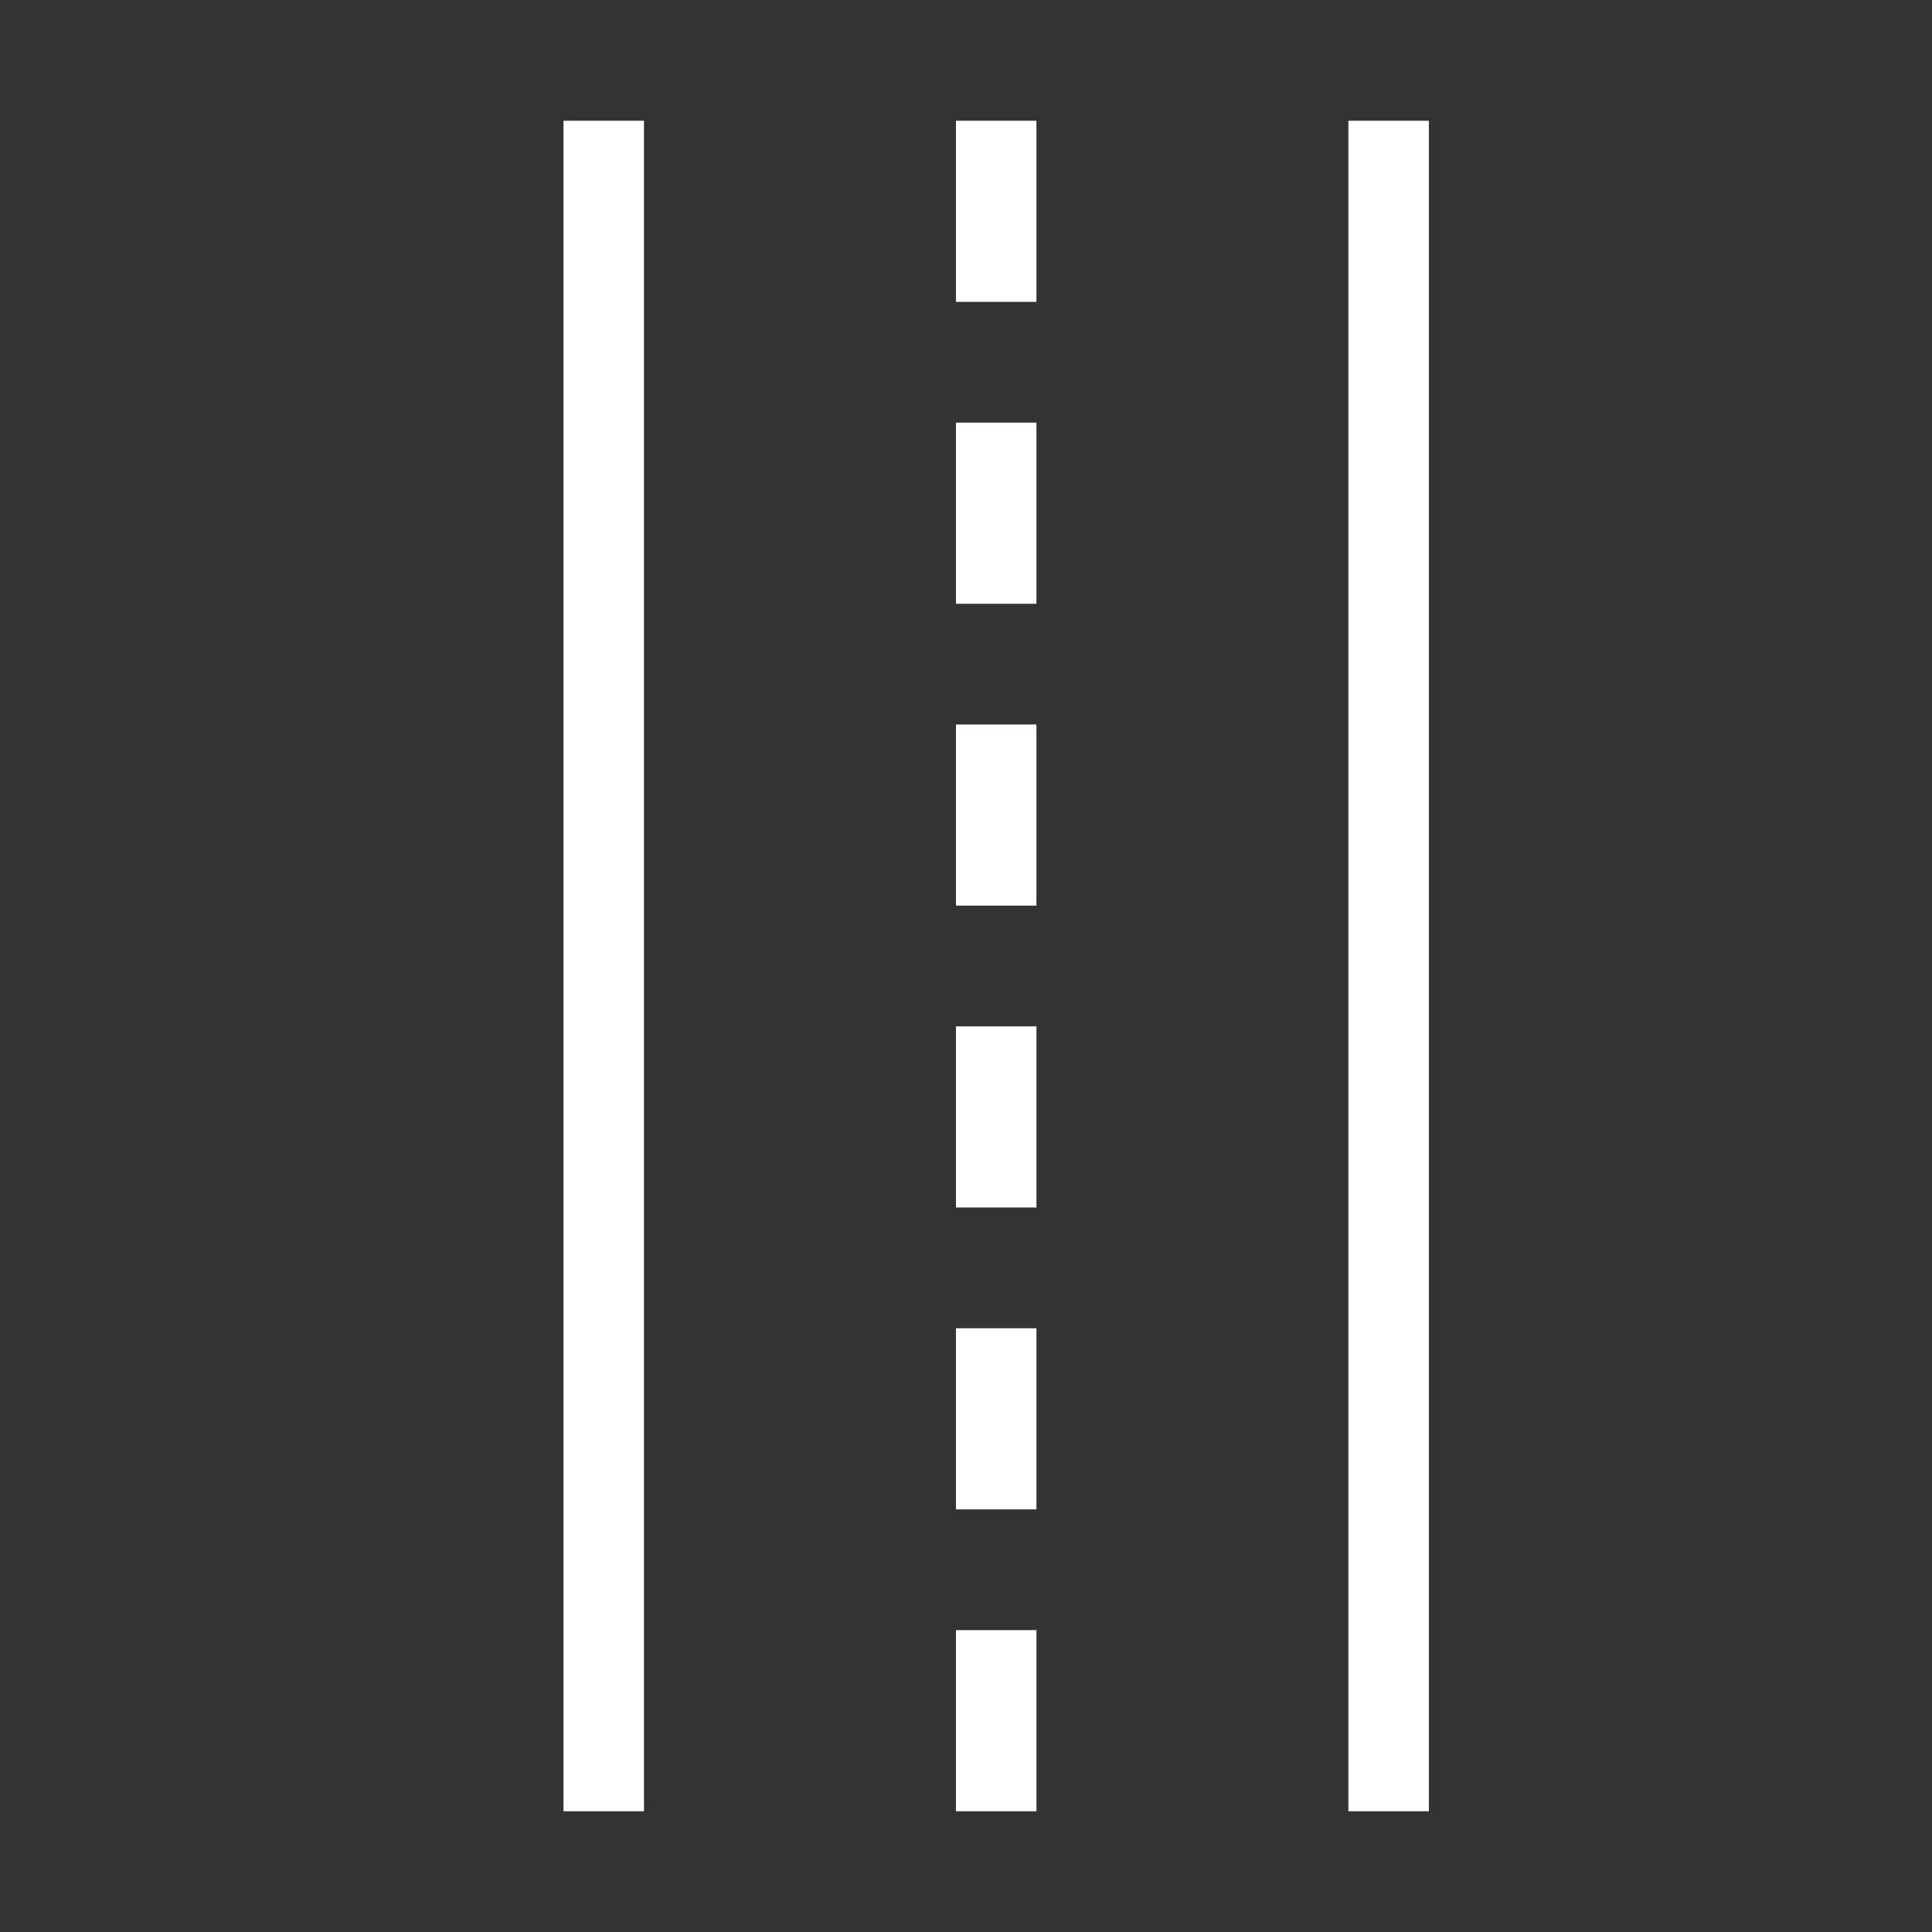﻿<?xml version="1.0" encoding="utf-8"?>
<!DOCTYPE svg PUBLIC "-//W3C//DTD SVG 1.1//EN" "http://www.w3.org/Graphics/SVG/1.1/DTD/svg11.dtd">
<svg xmlns="http://www.w3.org/2000/svg" xmlns:xlink="http://www.w3.org/1999/xlink" version="1.1" baseProfile="full" width="32" height="32" viewBox="0 0 32.00 32.00" enable-background="new 0 0 32.00 32.00" xml:space="preserve">
	<rect x="0" y="0" width="32.00" height="32.00" fill="#333333" stroke="none"/>
	<line fill="none" stroke-width="1.333" stroke-linejoin="miter" stroke="#FFFFFF" stroke-opacity="1" x1="10" y1="2" x2="10" y2="30"/>
	<line fill="none" stroke-width="1.333" stroke-linejoin="miter" stroke="#FFFFFF" stroke-opacity="1" x1="23" y1="2" x2="23" y2="30"/>
	<line fill="none" stroke-width="1.333" stroke-linejoin="miter" stroke="#FFFFFF" stroke-opacity="1" x1="16.5" y1="2" x2="16.5" y2="5"/>
	<line fill="none" stroke-width="1.333" stroke-linejoin="miter" stroke="#FFFFFF" stroke-opacity="1" x1="16.5" y1="7" x2="16.5" y2="10"/>
	<line fill="none" stroke-width="1.333" stroke-linejoin="miter" stroke="#FFFFFF" stroke-opacity="1" x1="16.5" y1="12" x2="16.5" y2="15"/>
	<line fill="none" stroke-width="1.333" stroke-linejoin="miter" stroke="#FFFFFF" stroke-opacity="1" x1="16.5" y1="17" x2="16.5" y2="20"/>
	<line fill="none" stroke-width="1.333" stroke-linejoin="miter" stroke="#FFFFFF" stroke-opacity="1" x1="16.5" y1="22" x2="16.5" y2="25"/>
	<line fill="none" stroke-width="1.333" stroke-linejoin="miter" stroke="#FFFFFF" stroke-opacity="1" x1="16.5" y1="27" x2="16.5" y2="30"/>
</svg>
